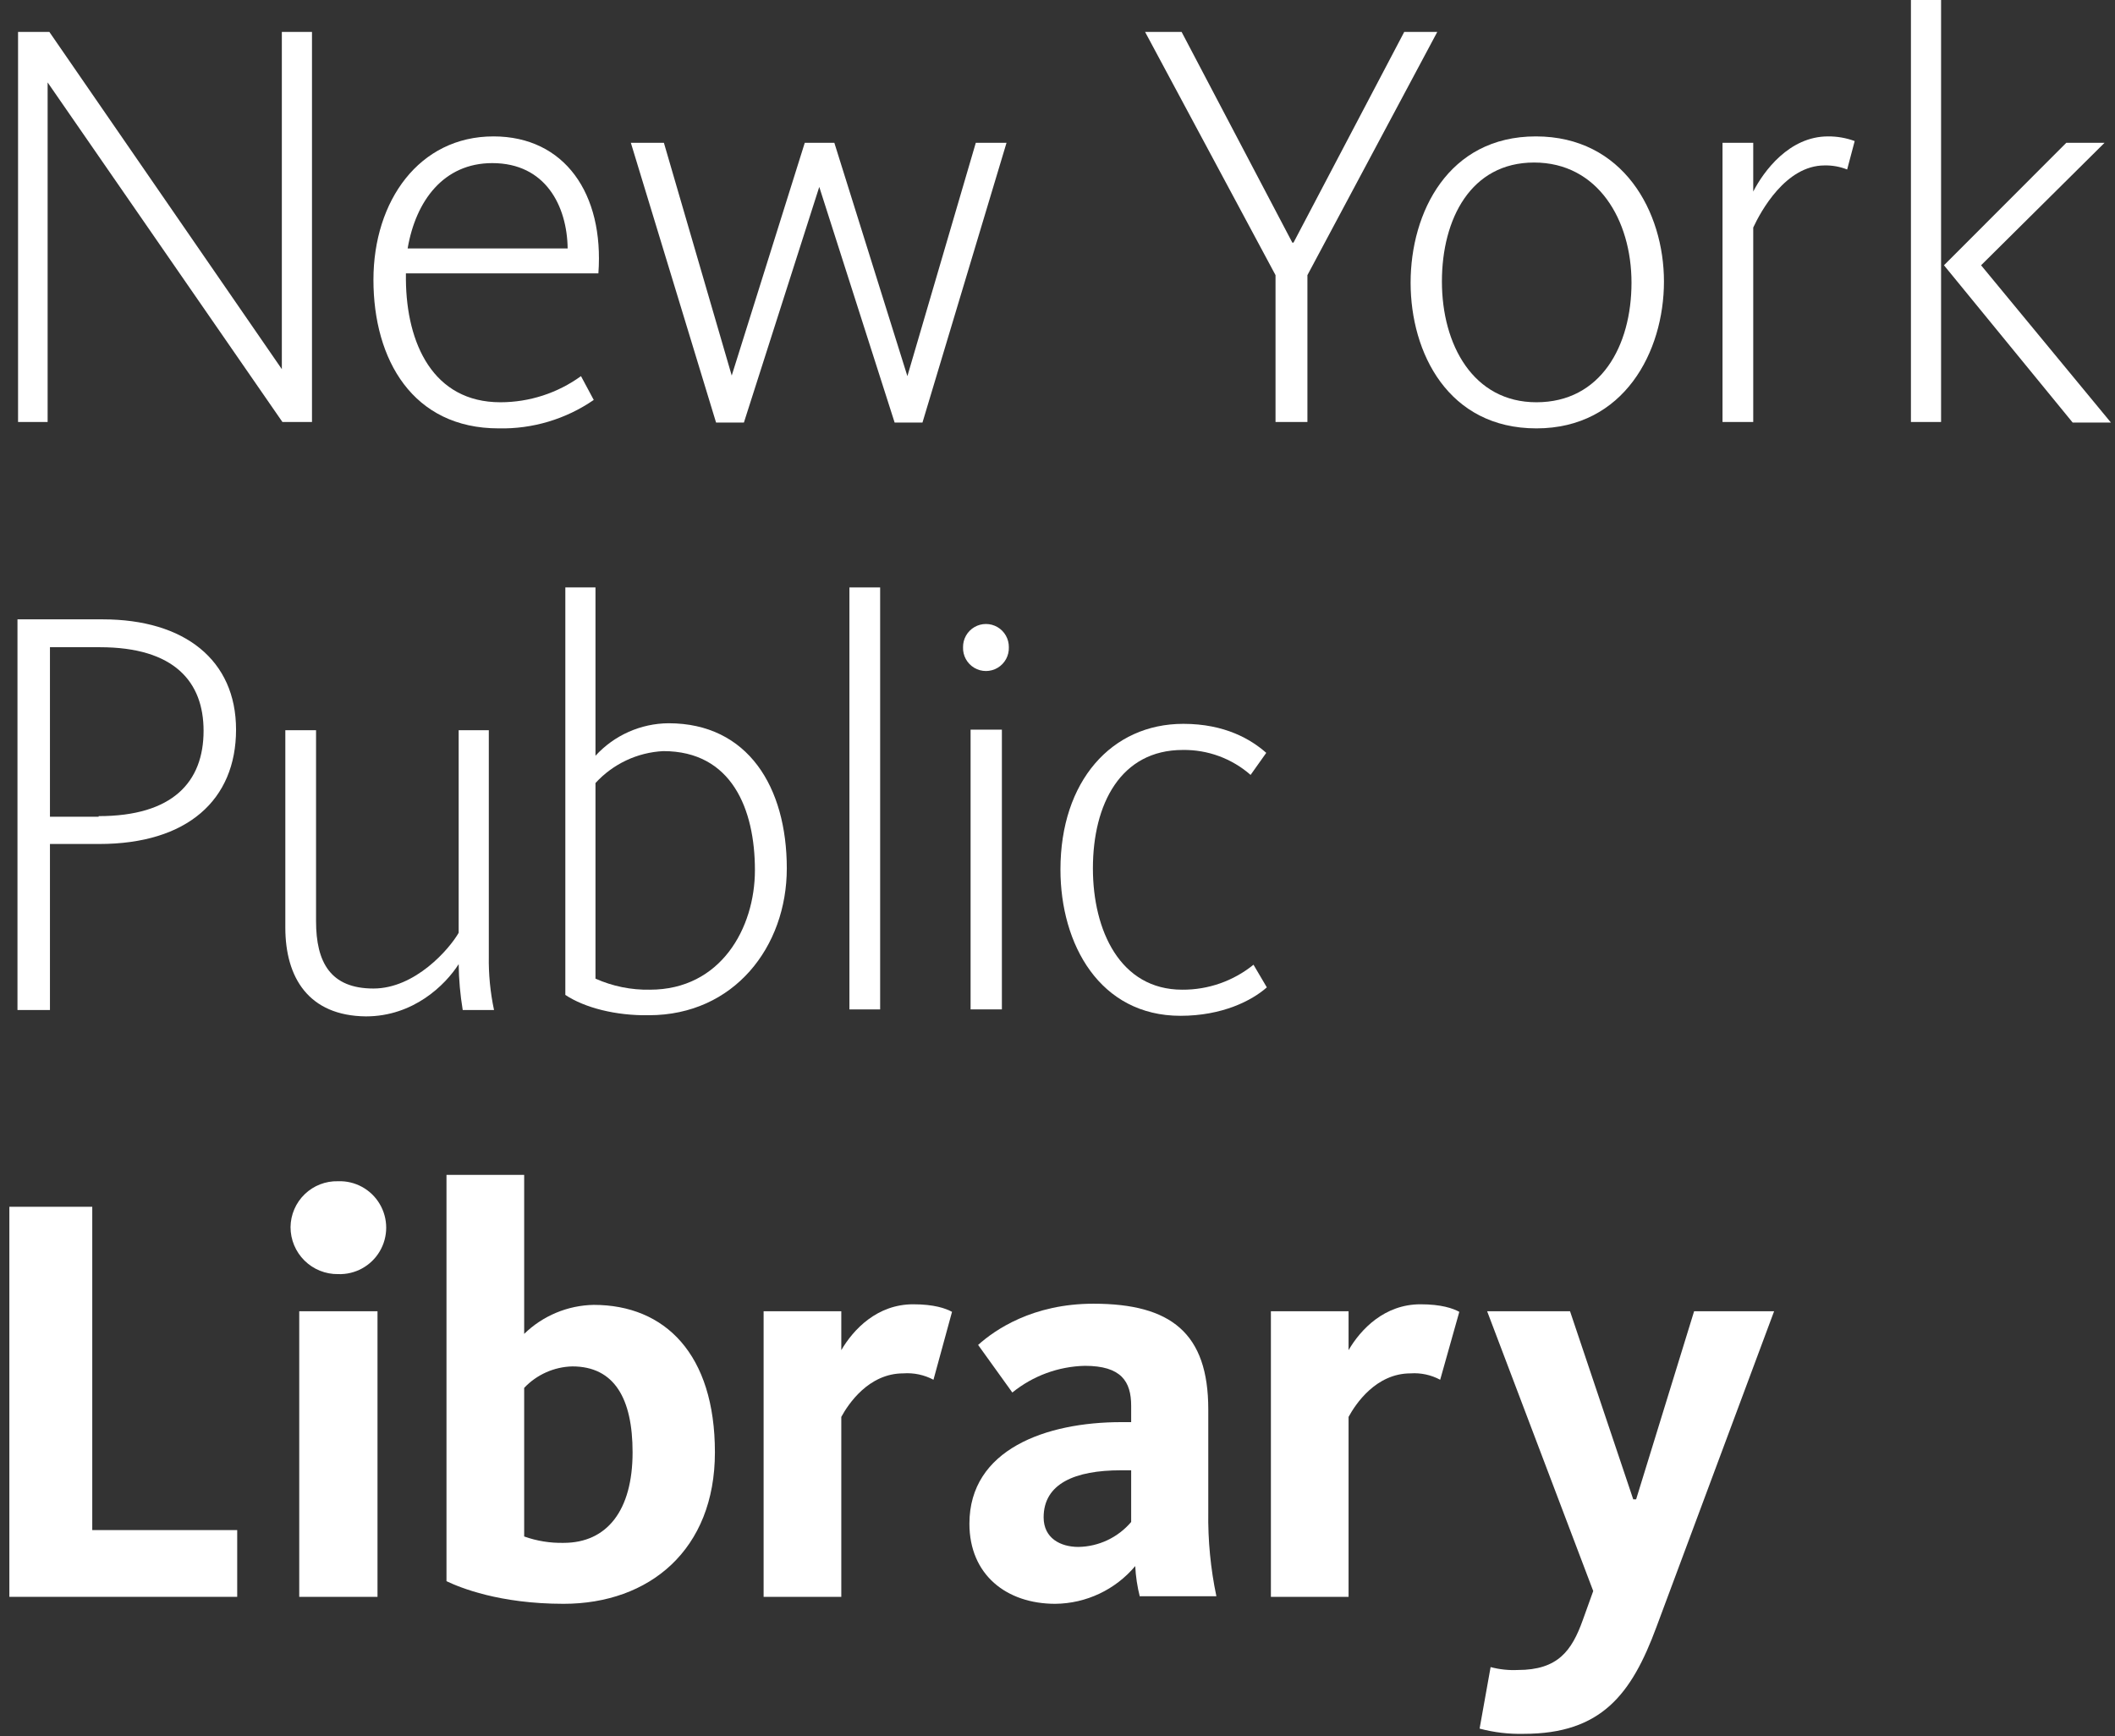 <svg viewBox="0 0 201 165" fill="none" xmlns="http://www.w3.org/2000/svg">
<rect x="0" y="0" width="201" height="165" fill="#333333" stroke="none"/>
<path d="M1.661 3.034H4.691L26.785 35.084V3.034H29.65V40.104H26.84L4.526 7.833V40.104H1.716V3.034H1.661Z" fill="white"/>
<path fill-rule="evenodd" clip-rule="evenodd" d="M46.895 12.963C39.843 12.963 35.49 19.087 35.49 26.589C35.49 34.202 39.237 40.711 47.391 40.711C50.611 40.781 53.772 39.835 56.427 38.008L55.215 35.746C52.986 37.36 50.306 38.228 47.556 38.229C41.165 38.229 38.631 32.657 38.576 26.589V25.982H56.868C57.419 18.425 53.672 12.963 46.895 12.963ZM46.785 15.501C51.854 15.501 53.892 19.583 53.947 23.61H38.741C39.512 19.087 42.157 15.501 46.785 15.501Z" fill="white"/>
<path d="M59.953 13.57H63.094L69.54 35.691L76.482 13.57H79.292L86.234 35.746L92.736 13.57H95.656L87.667 40.159H85.022L77.859 17.763L70.697 40.159H68.052L59.953 13.57Z" fill="white"/>
<path d="M121.22 26.148L108.824 3.034H112.295L122.818 23.058H122.928L133.452 3.034H136.592L124.251 26.148V40.104H121.22V26.148Z" fill="white"/>
<path fill-rule="evenodd" clip-rule="evenodd" d="M145.959 12.963C137.639 12.963 134.058 20.19 134.058 26.865C134.058 33.54 137.639 40.711 146.014 40.711C154.333 40.711 158.135 33.429 158.135 26.755C158.135 20.135 154.278 12.963 145.959 12.963ZM145.793 15.446C151.854 15.446 155.05 20.907 155.05 26.865C155.05 32.878 152.13 38.229 146.014 38.229C140.008 38.229 137.033 32.767 137.033 26.755C137.033 20.797 139.788 15.446 145.793 15.446Z" fill="white"/>
<path d="M163.7 13.57H166.62V18.204C167.612 16.273 170.036 12.963 173.727 12.963C174.592 12.957 175.45 13.107 176.262 13.405L175.545 16.108C174.862 15.836 174.132 15.705 173.397 15.722C169.705 15.722 167.336 20.08 166.62 21.624V40.104H163.7L163.7 13.57Z" fill="white"/>
<path fill-rule="evenodd" clip-rule="evenodd" d="M184.471 0H181.606V40.104H184.471V0ZM196.372 13.57L184.746 25.21L196.978 40.159H200.614L188.273 25.21L200.008 13.57H196.372Z" fill="white"/>
<path fill-rule="evenodd" clip-rule="evenodd" d="M9.76 58.86H1.716H1.661V95.985H4.747V80.208H9.43C17.804 80.208 22.433 76.016 22.433 69.341C22.433 62.721 17.529 58.86 9.76 58.86ZM19.347 69.451C19.347 74.306 16.427 77.561 9.375 77.561V77.616H4.747V61.508H9.485C16.592 61.508 19.347 64.818 19.347 69.451Z" fill="white"/>
<path d="M27.116 88.152V69.396H30.036V87.545C30.036 91.462 31.413 93.944 35.49 93.944C39.457 93.944 42.708 90.193 43.59 88.648V69.396H46.455V90.855C46.425 92.578 46.592 94.299 46.95 95.985H43.975C43.737 94.544 43.608 93.088 43.59 91.627C42.322 93.613 39.292 96.592 34.774 96.592C29.32 96.537 27.116 92.896 27.116 88.152Z" fill="white"/>
<path fill-rule="evenodd" clip-rule="evenodd" d="M53.727 55.826V94.551C55.545 95.765 58.521 96.537 61.661 96.482C69.76 96.482 74.774 89.972 74.774 82.525C74.774 74.802 71.083 68.734 63.535 68.734C60.892 68.754 58.377 69.873 56.592 71.823V55.826H53.727ZM63.039 71.382C69.54 71.382 71.744 76.899 71.744 82.691C71.744 88.207 68.493 94.055 61.771 94.055C59.989 94.091 58.221 93.733 56.592 93.006V74.416C58.259 72.595 60.575 71.505 63.039 71.382Z" fill="white"/>
<path d="M80.725 55.826H83.645V95.93H80.725V55.826Z" fill="white"/>
<path fill-rule="evenodd" clip-rule="evenodd" d="M92.603 59.597C91.926 59.993 91.513 60.723 91.523 61.508C91.494 62.306 91.902 63.056 92.587 63.464C93.273 63.872 94.126 63.872 94.812 63.464C95.498 63.056 95.906 62.306 95.876 61.508C95.886 60.723 95.474 59.993 94.796 59.597C94.119 59.202 93.281 59.202 92.603 59.597ZM95.215 69.341H92.24V95.93H95.215V69.341Z" fill="white"/>
<path d="M100.78 82.636C100.78 74.251 105.628 68.79 112.46 68.79C116.427 68.79 118.906 70.279 120.339 71.548L118.851 73.644C117.07 72.082 114.773 71.237 112.405 71.272C106.51 71.272 103.865 76.402 103.865 82.525C103.865 88.428 106.454 94.055 112.35 94.055C114.815 94.074 117.21 93.235 119.127 91.683L120.394 93.834C118.961 95.103 116.151 96.537 112.185 96.537C104.526 96.537 100.78 89.752 100.78 82.636Z" fill="white"/>
<path d="M0.89 151.756V114.686H8.768V145.412H22.543V151.756H0.89Z" fill="white"/>
<path fill-rule="evenodd" clip-rule="evenodd" d="M28.936 119.798C29.785 120.638 30.936 121.101 32.129 121.085C33.743 121.144 35.26 120.317 36.084 118.927C36.909 117.537 36.909 115.807 36.084 114.417C35.26 113.027 33.743 112.199 32.129 112.259C30.95 112.227 29.808 112.671 28.958 113.49C28.109 114.309 27.624 115.436 27.611 116.617C27.61 117.812 28.087 118.958 28.936 119.798ZM28.438 124.615V151.756H35.876V124.615H28.438Z" fill="white"/>
<path fill-rule="evenodd" clip-rule="evenodd" d="M49.815 126.767V111.652H42.432V150.267C43.7 150.873 47.446 152.418 53.562 152.418C61.716 152.418 67.942 147.288 67.942 138.02C67.942 128.698 63.204 124.009 56.427 124.009C53.953 124.052 51.588 125.038 49.815 126.767ZM53.562 146.626C52.286 146.653 51.017 146.448 49.815 146.019V131.897C51.008 130.636 52.654 129.901 54.388 129.856C58.41 129.856 60.118 132.945 60.118 138.02C60.118 143.537 57.694 146.626 53.562 146.626Z" fill="white"/>
<path d="M88.713 131.125C87.834 130.657 86.841 130.447 85.848 130.518C82.543 130.518 80.614 133.442 79.953 134.655V151.756H72.57V124.615H79.953V128.311C81.11 126.325 83.369 123.953 86.785 123.953C88.768 123.953 89.87 124.34 90.476 124.671L88.713 131.125Z" fill="white"/>
<path fill-rule="evenodd" clip-rule="evenodd" d="M107.887 148.832C107.936 149.819 108.084 150.799 108.328 151.756V151.701H115.6C115.049 149.071 114.79 146.389 114.829 143.702V133.938C114.829 126.712 111.303 123.898 103.92 123.898C98.135 123.898 94.554 126.381 92.956 127.815L96.207 132.338C98.159 130.753 100.581 129.861 103.094 129.801C106.565 129.801 107.501 131.29 107.501 133.607V135.152H106.565C99.402 135.152 92.129 137.744 92.129 144.805C92.129 149.66 95.656 152.418 100.284 152.418C103.22 152.392 105.997 151.082 107.887 148.832ZM106.51 139.73H107.446H107.501V144.64C106.249 146.117 104.422 146.981 102.488 147.012C100.78 147.012 99.182 146.184 99.182 144.199C99.182 140.999 102.157 139.73 106.51 139.73Z" fill="white"/>
<path d="M136.868 131.125C136.006 130.663 135.033 130.452 134.058 130.518C130.752 130.518 128.824 133.442 128.162 134.655V151.756H120.78V124.615H128.162V128.311C129.319 126.325 131.578 123.953 134.994 123.953C136.978 123.953 138.08 124.34 138.686 124.671L136.868 131.125Z" fill="white"/>
<path d="M141.331 124.615H149.209L155.215 142.489H155.49L161 124.615H168.603L157.419 154.625C155.05 161.024 152.185 164.775 144.802 164.775C143.389 164.809 141.979 164.642 140.614 164.278L141.661 158.431C142.505 158.656 143.378 158.749 144.251 158.707C148.052 158.707 149.375 156.886 150.421 153.963L151.413 151.204L141.331 124.615Z" fill="white"/>
</svg>
